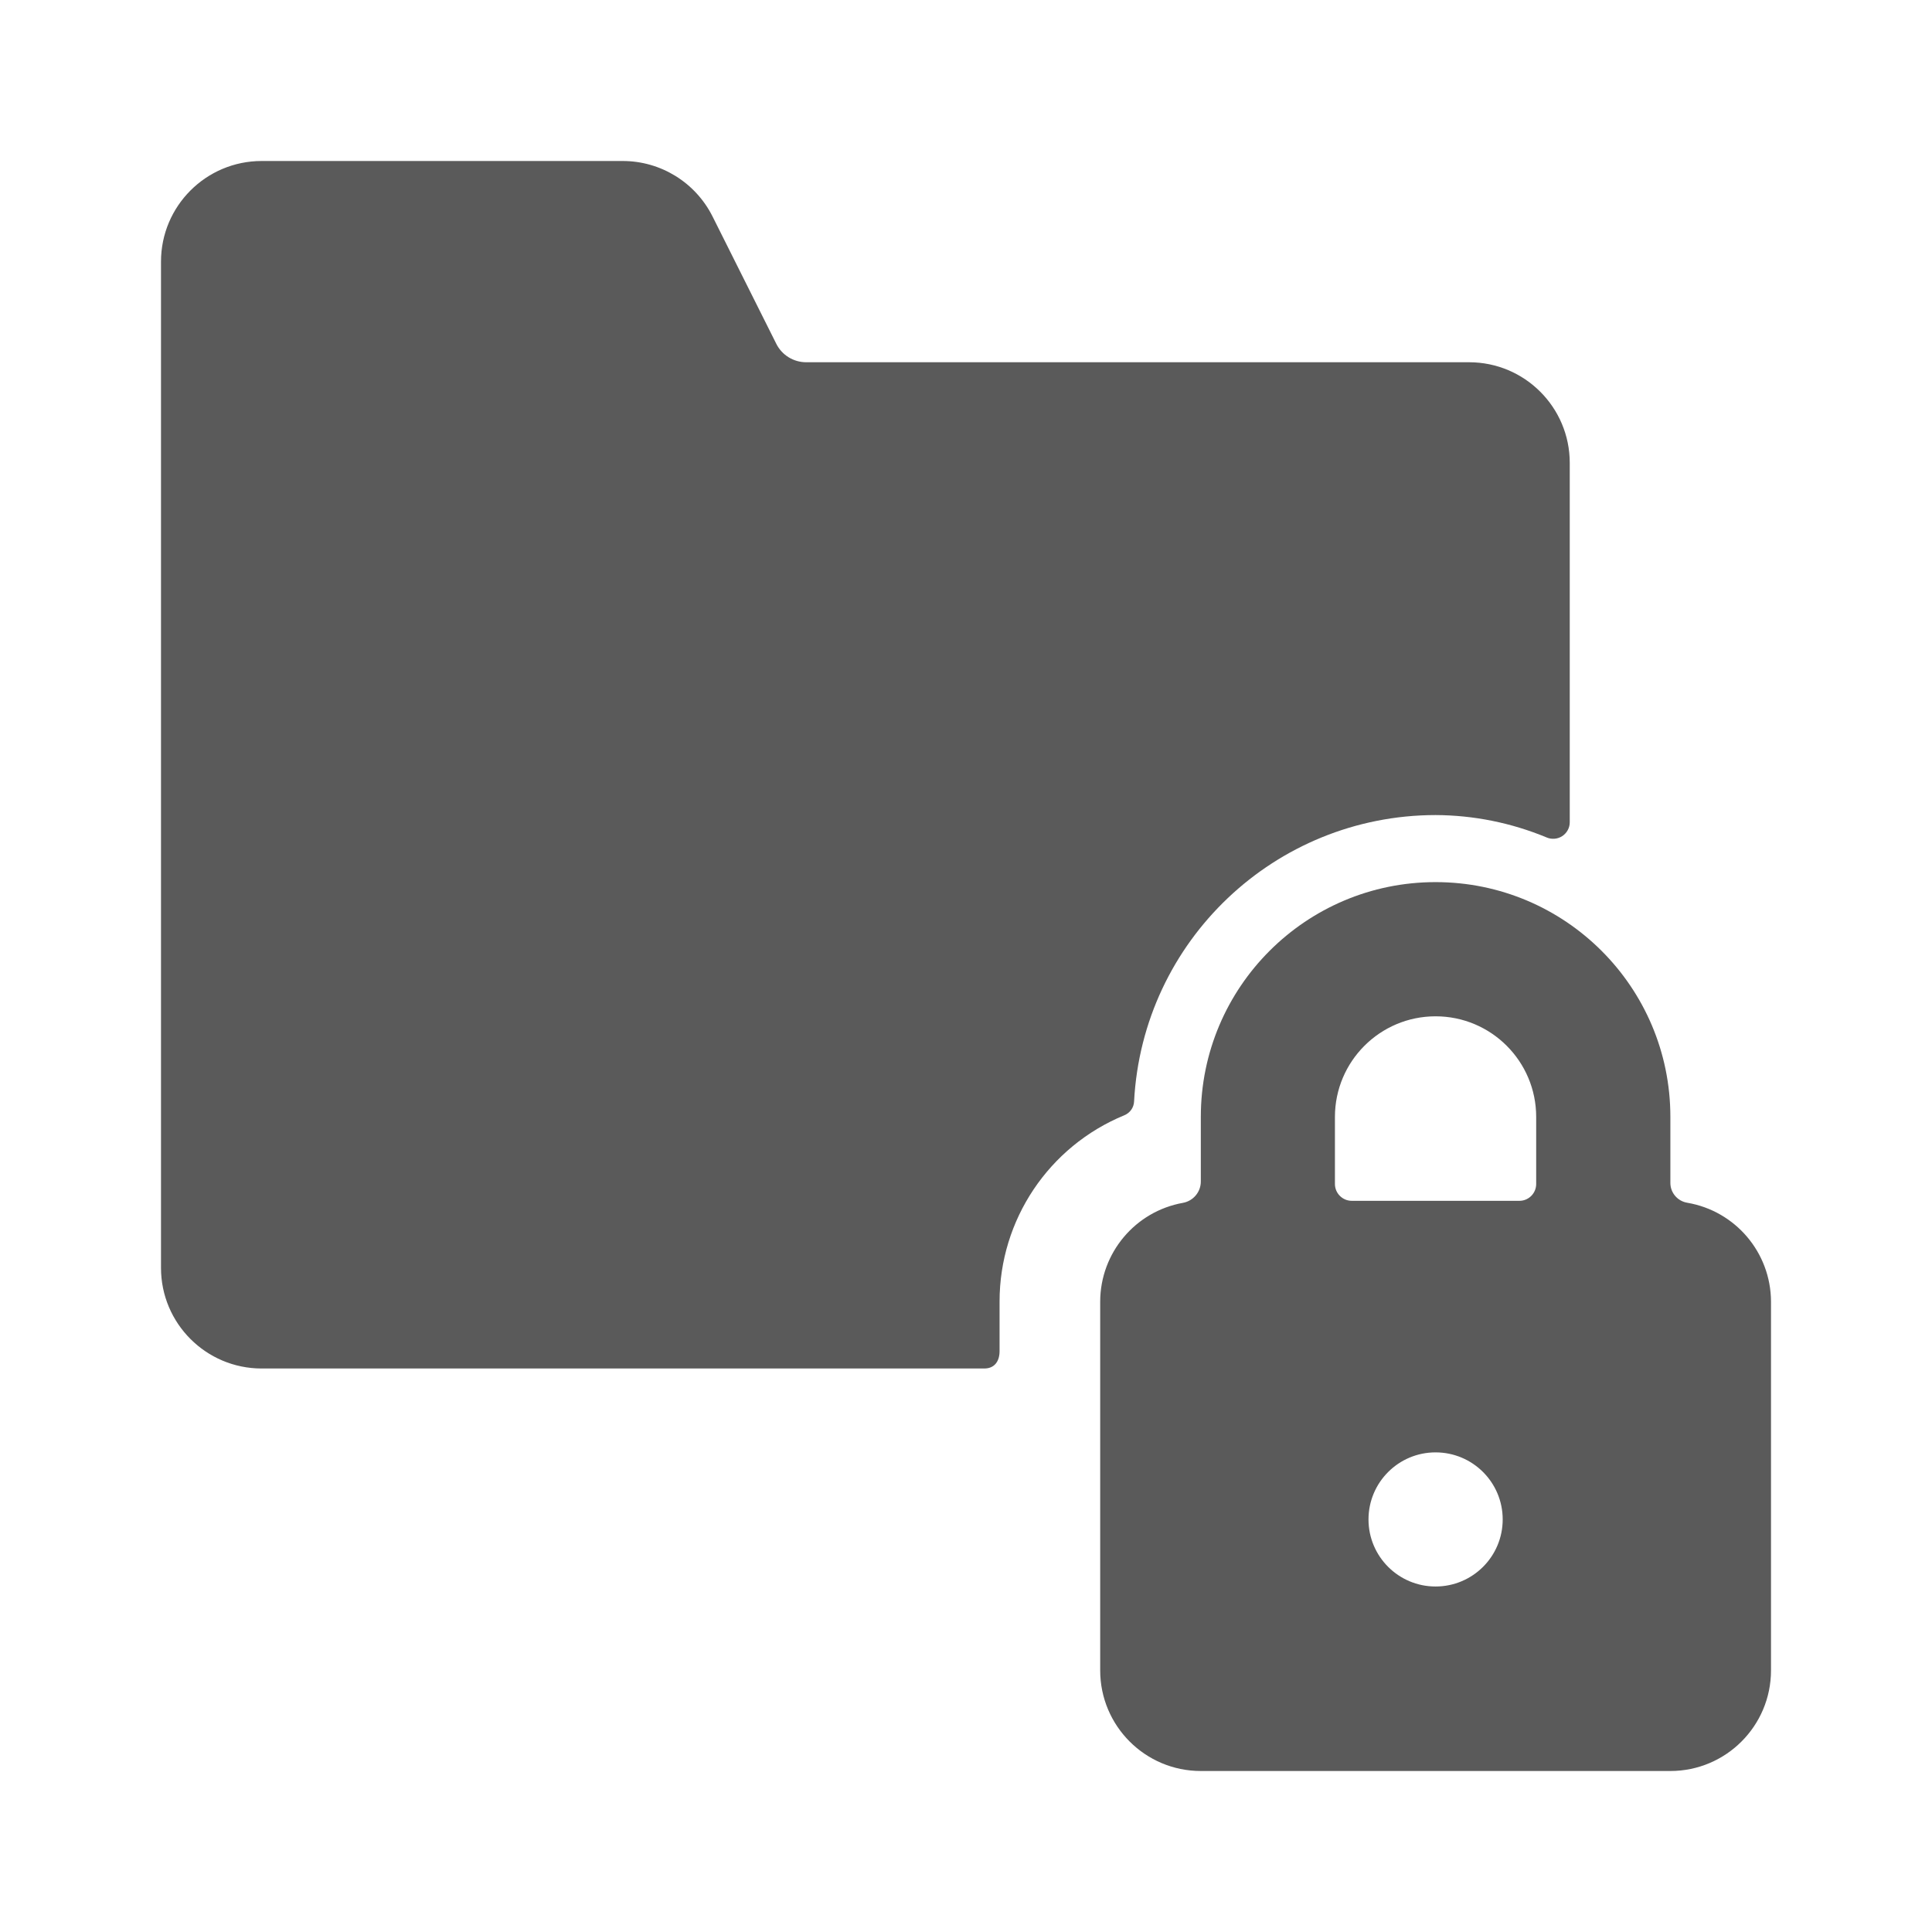<?xml version="1.0" encoding="UTF-8"?>
<svg width="24px" height="24px" viewBox="0 0 24 24" version="1.1" xmlns="http://www.w3.org/2000/svg" xmlns:xlink="http://www.w3.org/1999/xlink">
    <title>10. Files and Folders/folder_lock</title>
    <g id="10.-Files-and-Folders/folder_lock" stroke="none" stroke-width="1" fill="none" fill-rule="evenodd">
        <path d="M17.833,10.958 C19.444,10.958 20.75,12.263 20.75,13.874 L20.75,13.874 L20.75,14.691 C20.748,14.815 20.838,14.921 20.96,14.941 C21.558,15.043 21.997,15.56 22,16.167 L22,16.167 L22,20.75 C22,21.44 21.44,22 20.75,22 L20.75,22 L14.917,22 C14.226,22 13.667,21.44 13.667,20.75 L13.667,20.75 L13.667,16.167 C13.669,15.564 14.102,15.048 14.696,14.942 C14.824,14.918 14.917,14.807 14.917,14.677 L14.917,14.677 L14.917,13.874 C14.917,12.263 16.223,10.958 17.833,10.958 Z M17.833,18.042 C17.373,18.042 17,18.415 17,18.875 C17,19.335 17.373,19.708 17.833,19.708 C18.294,19.708 18.667,19.335 18.667,18.875 C18.667,18.415 18.294,18.042 17.833,18.042 Z M7.733,2 C8.208,1.999 8.641,2.267 8.853,2.692 L8.853,2.692 L9.643,4.27 C9.713,4.411 9.857,4.5 10.015,4.5 L10.015,4.5 L18.25,4.5 C18.94,4.5 19.5,5.06 19.5,5.75 L19.5,5.75 L19.5,10.215 C19.5,10.285 19.464,10.349 19.406,10.387 C19.347,10.425 19.273,10.43 19.21,10.402 C18.773,10.221 18.306,10.127 17.833,10.125 C15.838,10.127 14.193,11.689 14.088,13.682 C14.085,13.759 14.037,13.826 13.965,13.855 C13.028,14.241 12.417,15.154 12.417,16.167 L12.417,16.167 L12.417,16.784 C12.417,16.907 12.357,17 12.227,17 L12.227,17 L3.25,17 C2.56,17 2,16.44 2,15.75 L2,15.75 L2,3.25 C2,2.56 2.56,2 3.25,2 L3.25,2 Z M17.833,12.625 C17.143,12.625 16.583,13.185 16.583,13.875 L16.583,13.875 L16.583,14.708 C16.583,14.823 16.677,14.917 16.792,14.917 L16.792,14.917 L18.875,14.917 C18.99,14.917 19.083,14.823 19.083,14.708 L19.083,14.708 L19.083,13.875 C19.083,13.185 18.524,12.625 17.833,12.625 Z" id="🖍-Color" fill="#5A5A5A"></path>
        <rect id="_Transparent_Rectangle_" x="0" y="0" width="24" height="24"></rect>
    </g>
</svg>